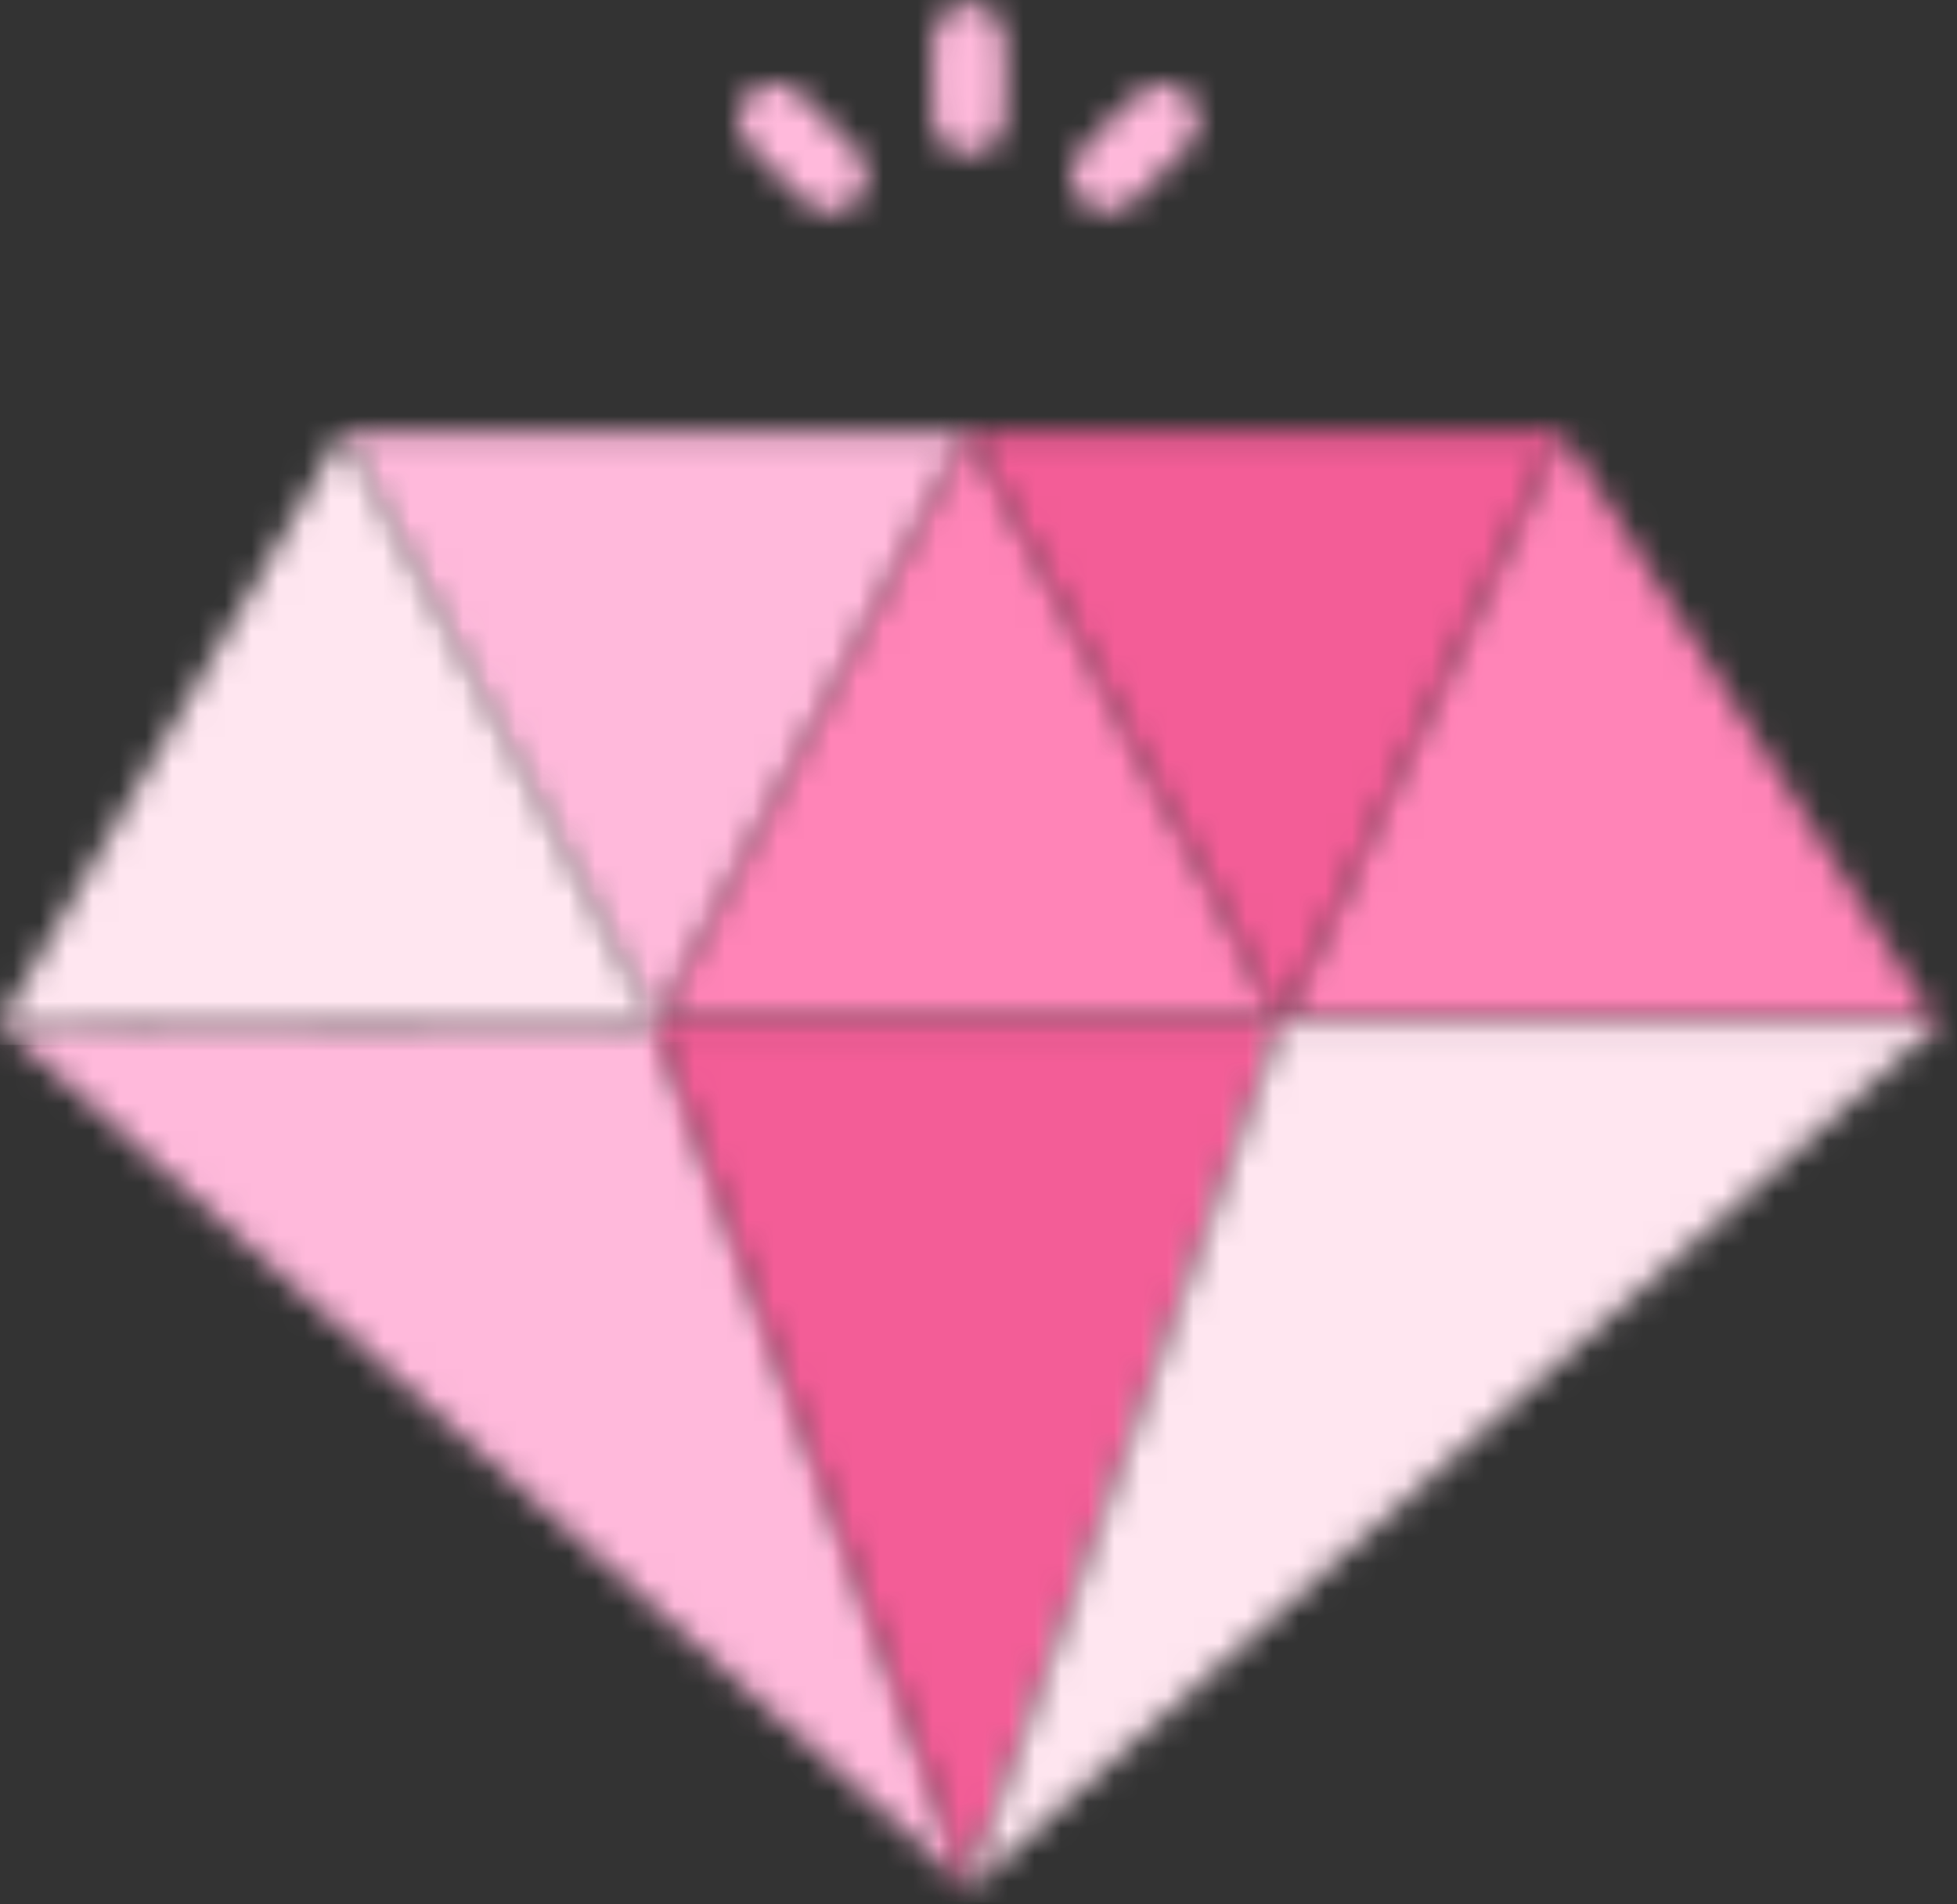 <svg xmlns="http://www.w3.org/2000/svg" xmlns:xlink="http://www.w3.org/1999/xlink" width="74" height="72" viewBox="0 0 74 72"><rect x="0" y="0" width="74" height="72" fill="#333333" stroke="none"/><defs><path id="a" d="M.916.221c.733-.324 1.682.145 1.844.938.143.802.03 1.627.067 2.436.014.685.064 1.538-.574 1.978-.781.639-2.11.073-2.176-.942C.014 3.616.06 2.596.053 1.579.044 1.004.375.438.916.221z"/><path id="c" d="M.941.079c.318-.096.655-.085.972.014l.018.009c.701.408 1.188 1.084 1.78 1.625.426.474 1.053.88 1.143 1.561.143.763-.498 1.535-1.263 1.57-.498.051-.94-.246-1.272-.586C1.705 3.646 1.074 3.037.47 2.404a1.595 1.595 0 0 1-.438-1.252l.079-.29C.169.775.285.603.342.515A.152.152 0 0 0 .356.498C.505.314.716.194.923.086A.085.085 0 0 0 .94.08z"/><path id="e" d="M3.058.072c.86-.303 1.84.443 1.784 1.354-.051.894-.91 1.381-1.44 1.996-.634.55-1.156 1.476-2.102 1.44C.395 4.836-.255 3.808.1 2.969c.33-.64.937-1.065 1.412-1.59C2.012.93 2.413.32 3.058.073z"/><path id="g" d="M12.95.14C20.838.122 28.73.144 36.62.13c-2.127 3.96-4.184 7.963-6.314 11.924-1.574 2.968-3.116 5.953-4.688 8.923-.257.475-.52.95-.717 1.456 4.67.046 9.339.004 14.008.021 3.139-.018 6.277.03 9.414-.023-.022-.086-.07-.257-.093-.341.038.061.11.188.146.25a.367.367 0 0 0 .02.03l.105.11-.059-.001c-7.872.013-15.746.016-23.618-.002 2.445 6.814 4.917 13.617 7.377 20.424 1.455 4.002 2.871 8.02 4.363 12.007l.132.04.175.04-.23.2C24.447 44.31 12.246 33.44.053 22.562c2.458-.134 4.923-.009 7.383-.078 5.775.05 11.552-.007 17.327.02-.335-.901-.888-1.69-1.332-2.535-.968-2.009-2.066-3.949-3.077-5.935-2.028-3.687-3.87-7.476-5.928-11.146-.485-.912-.844-1.91-1.498-2.72l.02-.029z"/><path id="i" d="M11.729.13l.102-.004c.47 1.093 1.133 2.09 1.622 3.175.512 1.162 1.224 2.217 1.802 3.346 1.02 2.03 2.177 3.99 3.13 6.053 1.751 3.075 3.378 6.222 4.954 9.39l.093.341c-3.137.053-6.276.005-9.414.023-4.67-.017-9.339.025-14.008-.021.196-.506.46-.98.717-1.456 1.572-2.97 3.114-5.955 4.688-8.923C7.545 8.093 9.602 4.091 11.729.13z"/><path id="k" d="M10.63.125l.105.006c1.18 1.83 2.346 3.67 3.495 5.52l.011.018.01.016.263.413.053.09.065.107.054.087.259.405.031.045c3.316 5.182 6.59 10.393 9.887 15.59l.028-.144v.274l-.008-.001a8.513 8.513 0 0 0-1.418-.06c-7.772-.01-15.544.014-23.316-.01l-.105-.111.003-.008c.989-1.552 1.608-3.298 2.46-4.923.922-2.193 2-4.316 3-6.475C7.222 7.354 8.941 3.748 10.63.124z"/><path id="m" d="M.1.126C7.52.123 14.94.125 22.36.125c-1.687 3.623-3.407 7.23-5.123 10.84-.999 2.158-2.078 4.281-2.999 6.474-.852 1.625-1.472 3.371-2.46 4.923l-.023-.023-.146-.25c-1.577-3.167-3.203-6.314-4.954-9.389-.953-2.063-2.11-4.023-3.13-6.053-.578-1.129-1.29-2.184-1.803-3.346C1.233 2.216.571 1.22.1.126z"/><path id="o" d="M.076.078c7.872.017 15.746.014 23.618.001-3.914 10.824-7.84 21.643-11.746 32.47l-.132-.04c-1.492-3.988-2.908-8.006-4.363-12.007C4.993 13.694 2.521 6.89.076.078z"/><path id="q" d="M12.93.024c.653.81 1.012 1.808 1.497 2.72 2.058 3.67 3.9 7.46 5.928 11.147 1.011 1.986 2.109 3.925 3.077 5.934.444.844.997 1.634 1.332 2.535-5.775-.026-11.552.031-17.327-.02-2.46.07-4.925-.055-7.383.078L0 22.377v-.04C4.297 14.892 8.622 7.462 12.93.024z"/><path id="s" d="M11.82.079l.06.001c7.771.025 15.543 0 23.315.012a8.513 8.513 0 0 1 1.418.059c-.376.326-.738.667-1.111.995a1.592 1.592 0 0 1-.05.046l-.085.074c-.013.01-.037.033-.05.044-.372.323-.735.657-1.103.985l-.05.044c-.021.02-.064.057-.086.076l-.05.045c-.37.321-.732.653-1.097.979-.014.011-.04.036-.053.047a33.155 33.155 0 0 0-.14.124c-.35.303-.688.617-1.036.922l-.079.07-.081.073c-.38.336-.755.677-1.136 1.011l-.074.066-.072.065c-.379.337-.755.677-1.134 1.013-.02.02-.06.055-.08.072l-.08.07c-.388.344-.773.691-1.16 1.037-.01.01-.034.03-.045.042l-.043.039c-.393.34-.778.692-1.167 1.038l-.079.07-.08.072c-.38.333-.751.67-1.129 1.005l-.08.072-.08.072c-.38.333-.751.673-1.129 1.006l-.08.072-.078.072c-.387.342-.77.685-1.158 1.024a1.545 1.545 0 0 1-.051.047l-.053.047a89.07 89.07 0 0 1-1.302 1.164l-1.176 1.055-.043.039-.044.04c-.44.38-.866.775-1.303 1.157l-.016.015-.014.012A16701.29 16701.29 0 0 1 .249 32.59l-.175-.04C3.98 21.722 7.907 10.903 11.821.079z"/></defs><g fill="none" fill-rule="evenodd"><g transform="translate(35.191)"><mask id="b" fill="#fff"><use xlink:href="#a"/></mask><path fill="#FFB9DB" d="M-.672 6.561H3.55V-.601H-.672z" mask="url(#b)"/></g><g transform="translate(27.895 3.159)"><mask id="d" fill="#fff"><use xlink:href="#c"/></mask><path fill="#FFB9DB" d="M-.689 5.581H5.59V-.705H-.689z" mask="url(#d)"/></g><g transform="translate(40.484 3.159)"><mask id="f" fill="#fff"><use xlink:href="#e"/></mask><path fill="#FFB9DB" d="M-.714 5.58H5.56V-.714H-.714z" mask="url(#f)"/></g><g transform="translate(0 16.225)"><mask id="h" fill="#fff"><use xlink:href="#g"/></mask><path fill="#FFB9DB" d="M-.66 55.906h49.876V-.589H-.66z" mask="url(#h)"/></g><g transform="translate(24.891 16.225)"><mask id="j" fill="#fff"><use xlink:href="#i"/></mask><path fill="#FF84B7" d="M-.705 23.175h24.852V-.592H-.705z" mask="url(#j)"/></g><g transform="translate(48.352 16.225)"><mask id="l" fill="#fff"><use xlink:href="#k"/></mask><path fill="#FF84B7" d="M-.67 23.27h26.277V-.593H-.671z" mask="url(#l)"/></g><g transform="translate(36.622 16.225)"><mask id="n" fill="#fff"><use xlink:href="#m"/></mask><path fill="#F35D97" d="M-.615 23.08h23.691V-.593H-.615z" mask="url(#n)"/></g><g transform="translate(24.748 38.625)"><mask id="p" fill="#fff"><use xlink:href="#o"/></mask><path fill="#F35D97" d="M-.64 33.266h25.05V-.64H-.64z" mask="url(#p)"/></g><g transform="translate(0 16.369)"><mask id="r" fill="#fff"><use xlink:href="#q"/></mask><path fill="#FFE6F0" d="M-.715 23.136h26.194V-.694H-.715z" mask="url(#r)"/></g><g transform="translate(36.622 38.625)"><mask id="t" fill="#fff"><use xlink:href="#s"/></mask><path fill="#FFE6F0" d="M-.64 33.307h37.968V-.64H-.64z" mask="url(#t)"/></g></g></svg>